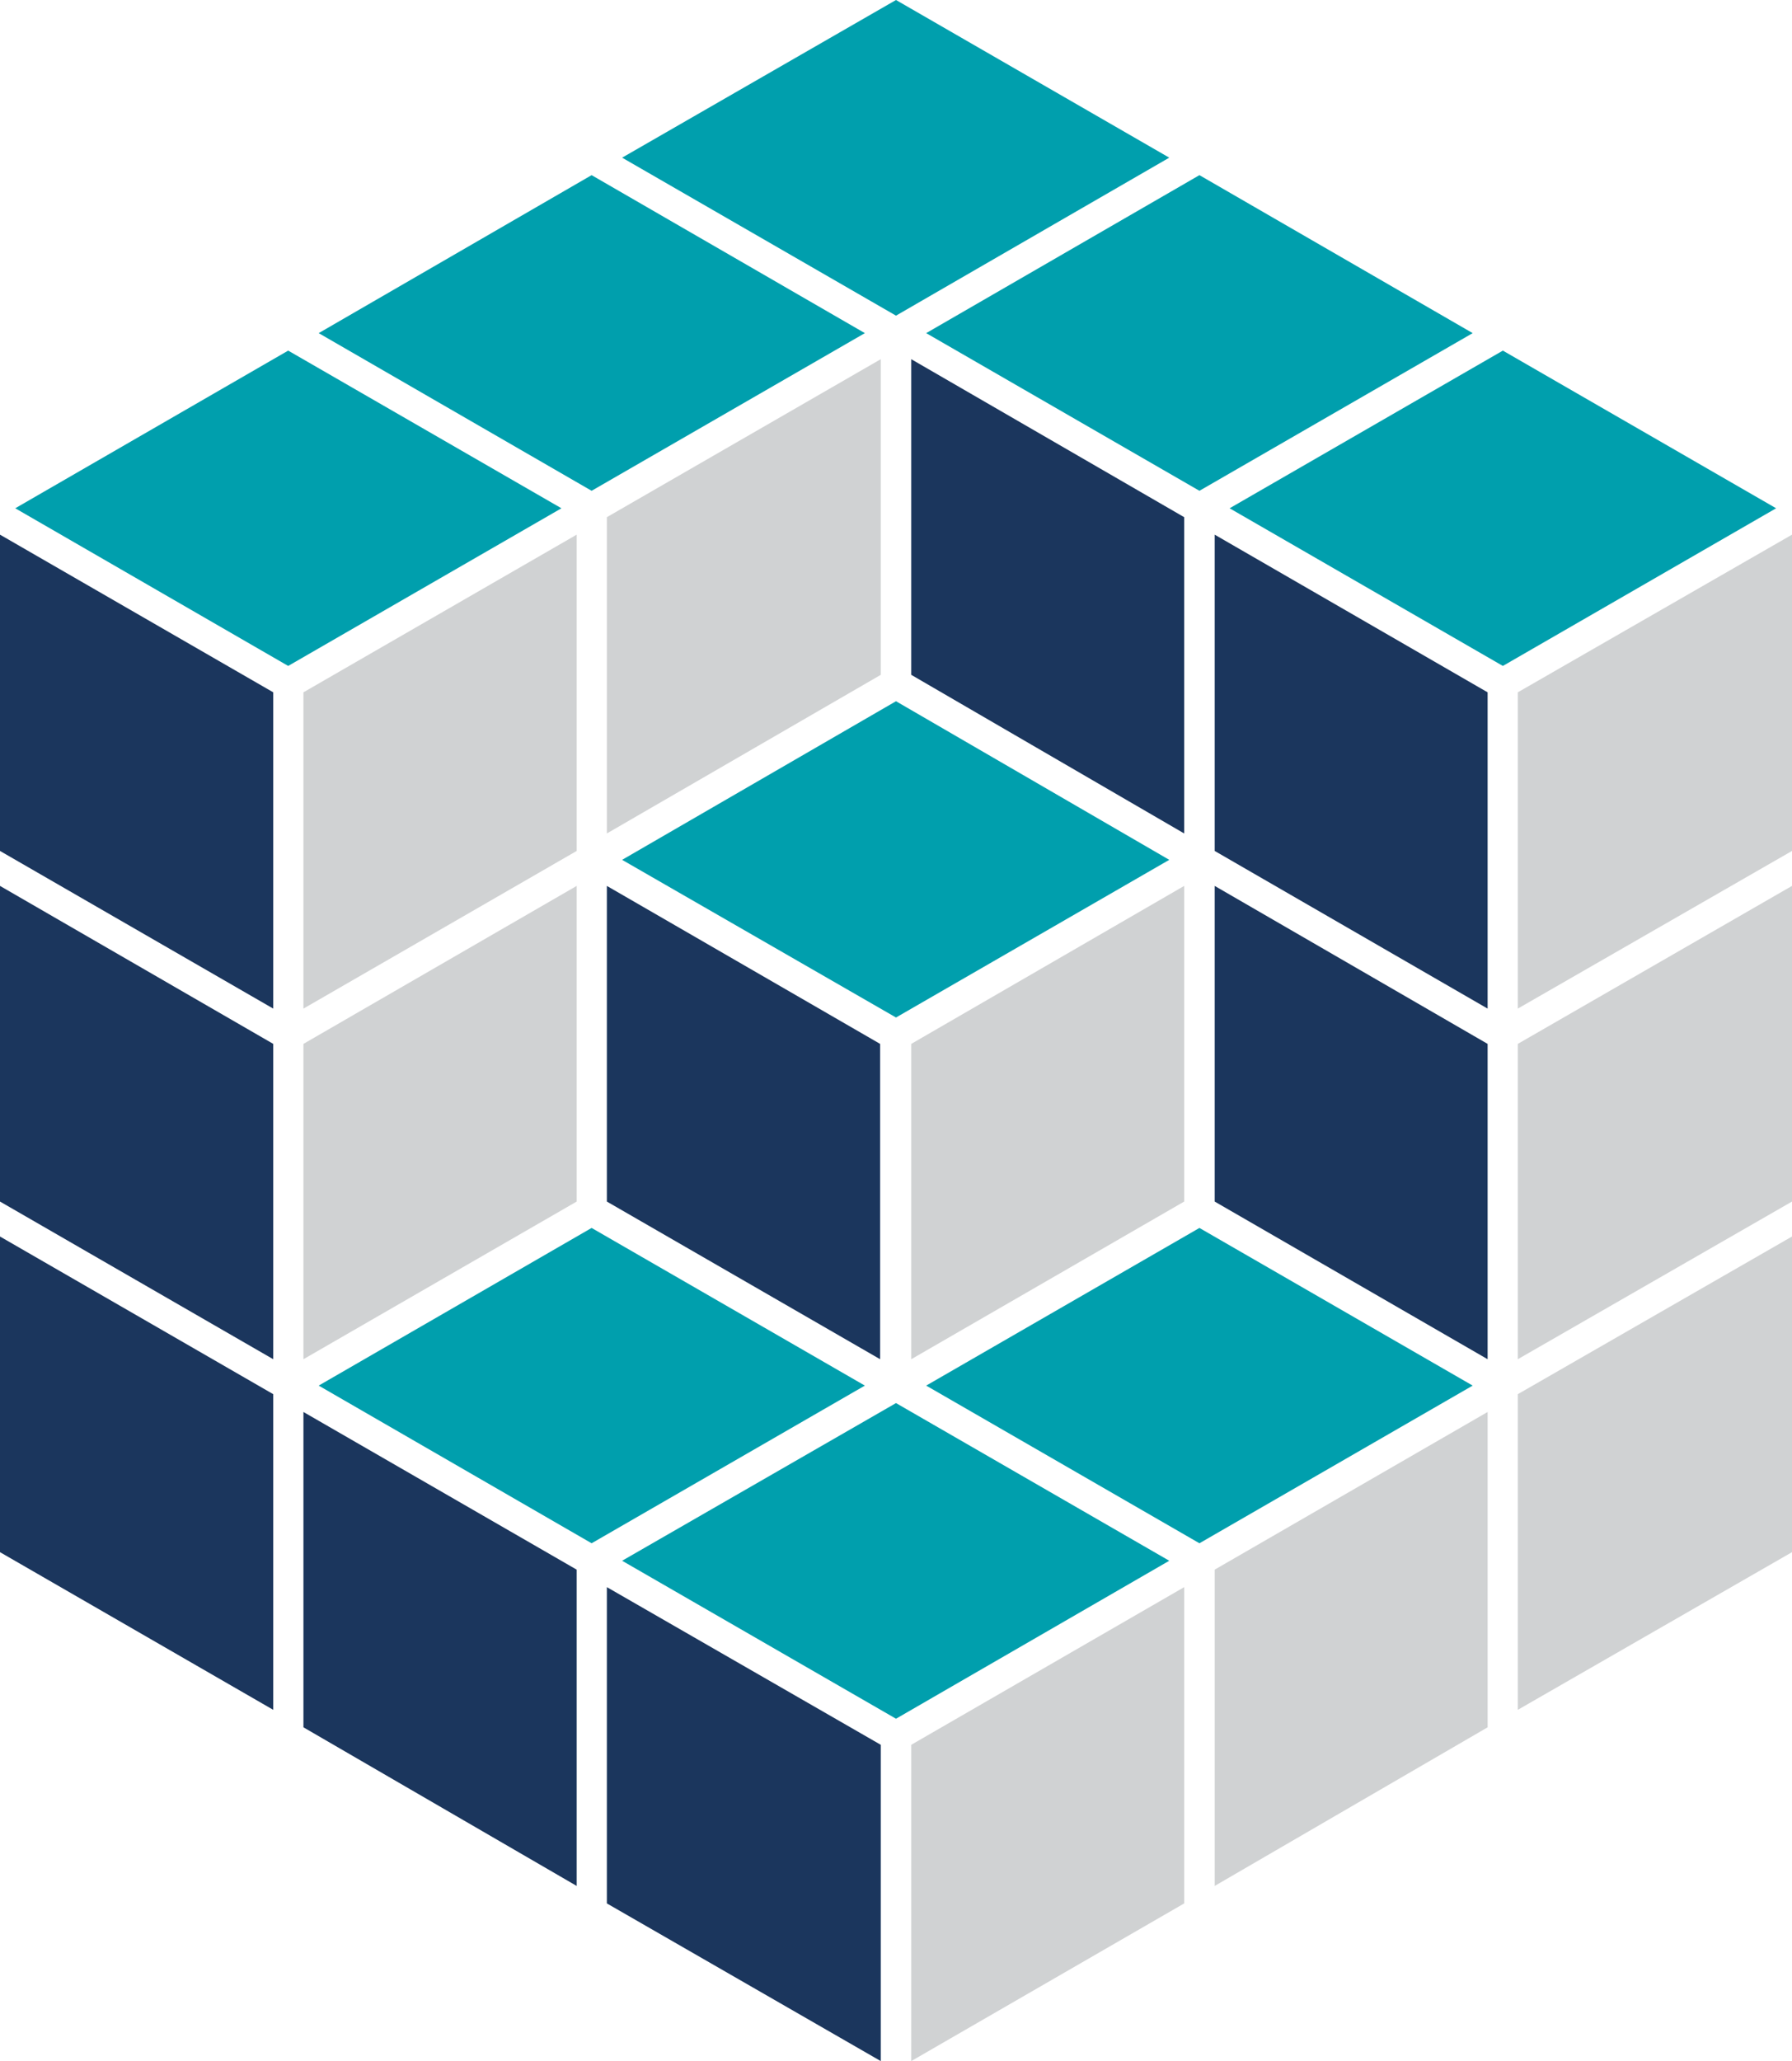 <svg xmlns='http://www.w3.org/2000/svg' preserveAspectRatio='none' height='64.84' width="56.4">
        <defs>
            <style>
                .cls-1 {
                    fill: #009fad;
                }

                .cls-2 {
                    fill: #1b365d;
                }

                .cls-3 {
                    fill: #d0d2d3;
                }
            </style>
        </defs>
        <g id='Layer_2' data-name='Layer 2'>
            <g id='Layer_1-2' data-name='Layer 1'>
                <polygon class='cls-1' points='28.2 0 19.58 4.96 28.2 9.93 36.8 4.96 28.2 0' />
                <polygon class='cls-1' points='18.62 5.51 10.03 10.48 18.62 15.44 27.22 10.48 18.62 5.51' />
                <polygon class='cls-1' points='37.75 5.51 29.15 10.48 37.75 15.44 46.35 10.48 37.75 5.51' />
                <polygon class='cls-1' points='47.3 11.03 38.7 15.99 47.3 20.95 55.9 15.99 47.3 11.03' />
                <polygon class='cls-1' points='9.07 11.03 0.48 15.99 9.07 20.95 17.67 15.99 9.07 11.03' />
                <polygon class='cls-2' points='0 48.83 8.6 53.79 8.6 43.86 0 38.9 0 48.83' />
                <polygon class='cls-2' points='9.55 54.34 18.15 59.33 18.15 49.38 9.55 44.42 9.55 54.34' />
                <polygon class='cls-2' points='0 37.8 8.6 42.76 8.6 32.84 0 27.87 0 37.8' />
                <polygon class='cls-2' points='0 26.77 8.6 31.73 8.6 21.78 0 16.82 0 26.77' />
                <polygon class='cls-2' points='19.1 59.88 27.72 64.84 27.72 54.89 19.1 49.93 19.1 59.88' />
                <polygon class='cls-3' points='56.4 48.83 47.77 53.79 47.77 43.86 56.4 38.9 56.4 48.83' />
                <polygon class='cls-3' points='46.82 54.34 38.23 59.33 38.23 49.38 46.82 44.42 46.82 54.34' />
                <polygon class='cls-3' points='56.4 37.8 47.77 42.76 47.77 32.84 56.4 27.87 56.4 37.8' />
                <polygon class='cls-3' points='56.4 26.77 47.77 31.73 47.77 21.78 56.4 16.82 56.4 26.77' />
                <polygon class='cls-3' points='37.27 59.88 28.68 64.84 28.68 54.89 37.27 49.93 37.27 59.88' />
                <polygon class='cls-1' points='28.2 54.07 36.8 49.1 28.2 44.14 19.58 49.1 28.2 54.07' />
                <polygon class='cls-1' points='37.75 48.55 46.35 43.59 37.75 38.63 29.15 43.59 37.75 48.55' />
                <polygon class='cls-1' points='18.62 48.55 27.22 43.59 18.62 38.63 10.03 43.59 18.62 48.55' />
                <polygon class='cls-2' points='46.82 21.78 38.23 16.82 38.23 26.77 46.82 31.73 46.82 21.78' />
                <polygon class='cls-2' points='37.27 16.27 28.68 11.3 28.68 21.23 37.27 26.22 37.27 16.27' />
                <polygon class='cls-2' points='46.82 32.84 38.23 27.87 38.23 37.8 46.82 42.76 46.82 32.84' />
                <polygon class='cls-3' points='9.55 21.78 18.15 16.82 18.15 26.77 9.55 31.73 9.55 21.78' />
                <polygon class='cls-3' points='19.1 16.27 27.72 11.3 27.72 21.23 19.1 26.22 19.1 16.27' />
                <polygon class='cls-3' points='9.55 32.84 18.15 27.87 18.15 37.8 9.55 42.76 9.55 32.84' />
                <polygon class='cls-3' points='37.27 37.8 37.27 27.87 28.68 32.84 28.68 42.76 37.27 37.8' />
                <polygon class='cls-2' points='19.1 37.8 27.7 42.76 27.7 32.84 19.1 27.87 19.1 37.8' />
                <polygon class='cls-1' points='28.2 22.06 19.58 27.05 28.2 32.01 36.8 27.05 28.2 22.06' />
            </g>
        </g>
    </svg>